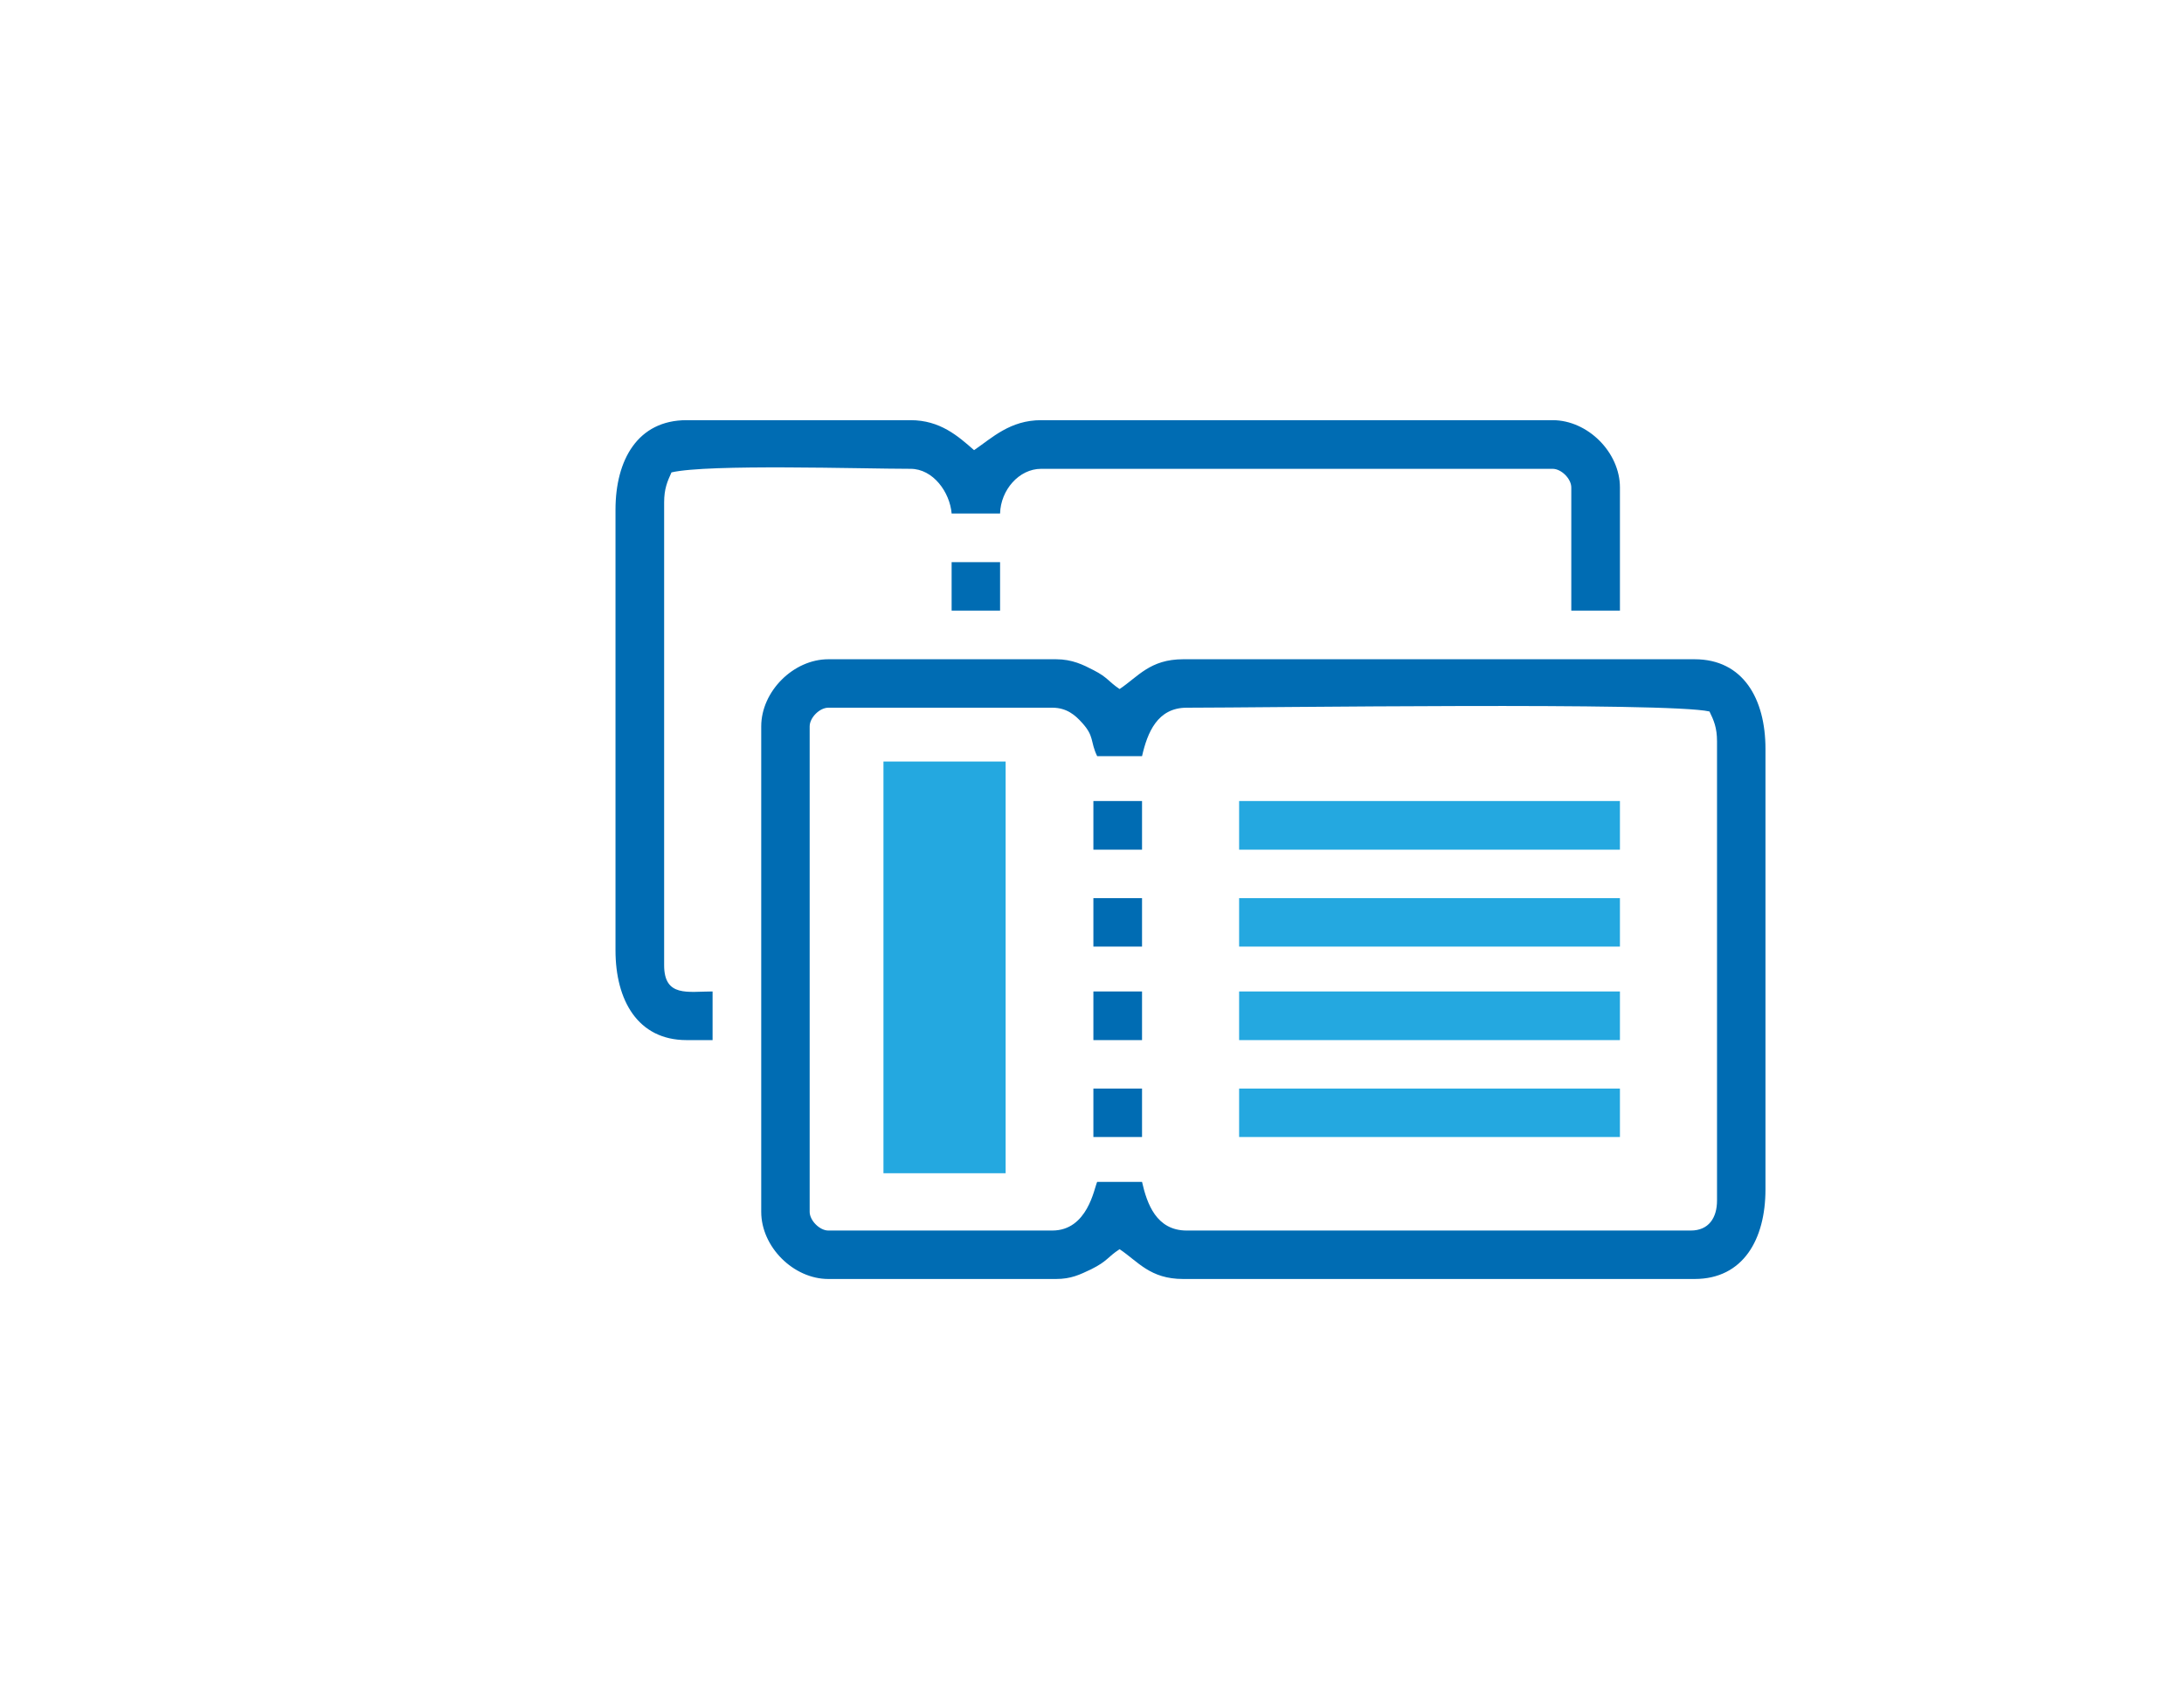 <?xml version="1.0" encoding="UTF-8"?>
<!DOCTYPE svg PUBLIC "-//W3C//DTD SVG 1.1//EN" "http://www.w3.org/Graphics/SVG/1.1/DTD/svg11.dtd">
<!-- Creator: CorelDRAW X7 -->
<svg xmlns="http://www.w3.org/2000/svg" xml:space="preserve" width="100%" height="100%" version="1.1" style="shape-rendering:geometricPrecision; text-rendering:geometricPrecision; image-rendering:optimizeQuality; fill-rule:evenodd; clip-rule:evenodd"
viewBox="0 0 11000 8500"
 xmlns:xlink="http://www.w3.org/1999/xlink">
 <defs>
  <style type="text/css">
   <![CDATA[
    .fil0 {fill:#006CB3}
    .fil1 {fill:#24A8E0}
   ]]>
  </style>
 </defs>
 <g id="Layer_x0020_1">
  <path class="fil0" d="M5300 6197l-1128 0c-44,0 -94,-51 -94,-94l0 -2445c0,-44 50,-94 94,-94l1128 0c73,0 116,38 150,76 63,69 40,93 76,168l226 0c27,-118 77,-244 225,-244 385,0 2426,-29 2633,19 22,45 38,82 38,150l0 2313c0,87 -42,151 -132,151l-2539 0c-153,0 -200,-135 -225,-245l-226 0c-15,32 -48,245 -226,245zm-1128 244l1147 0c76,0 120,-22 177,-49 84,-42 80,-60 143,-101 93,62 153,150 320,150l2576 0c245,0 357,-200 357,-451l0 -2219c0,-251 -112,-451 -357,-451l-2576 0c-167,0 -227,88 -320,150 -58,-39 -59,-58 -131,-95 -52,-27 -108,-55 -189,-55l-1147 0c-176,0 -338,162 -338,338l0 2445c0,176 162,338 338,338z"/>
  <path class="fil0" d="M3458 5238l131 0 0 -245c-124,0 -244,30 -244,-132l0 -2331c0,-68 16,-105 37,-151 185,-43 959,-18 1204,-18 114,0 198,118 207,225l244 0c3,-118 95,-225 207,-225l2576 0c44,0 94,50 94,94l0 620 245 0 0 -620c0,-177 -162,-339 -339,-339l-2576 0c-157,0 -247,89 -338,151 -81,-71 -171,-151 -320,-151l-1128 0c-246,0 -358,200 -358,451l0 2219c0,251 112,452 358,452z"/>
  <polygon class="fil1" points="8159,4279 8159,4034 6241,4034 6241,4279 "/>
  <polygon class="fil1" points="8159,5726 8159,5482 6241,5482 6241,5726 "/>
  <polygon class="fil1" points="8159,4767 8159,4523 6241,4523 6241,4767 "/>
  <polygon class="fil1" points="8159,5238 8159,4993 6241,4993 6241,5238 "/>
  <polygon class="fil0" points="5037,3075 5037,2831 4793,2831 4793,3075 "/>
  <polygon class="fil0" points="5752,4279 5752,4034 5507,4034 5507,4279 "/>
  <polygon class="fil0" points="5752,5726 5752,5482 5507,5482 5507,5726 "/>
  <polygon class="fil0" points="5752,5238 5752,4993 5507,4993 5507,5238 "/>
  <polygon class="fil0" points="5752,4767 5752,4523 5507,4523 5507,4767 "/>
  <rect class="fil1" transform="matrix(3.05311E-014 -1.157 1.093 2.88658E-014 4449.66 5908.42)" width="1792" height="563"/>
 </g>
</svg>
